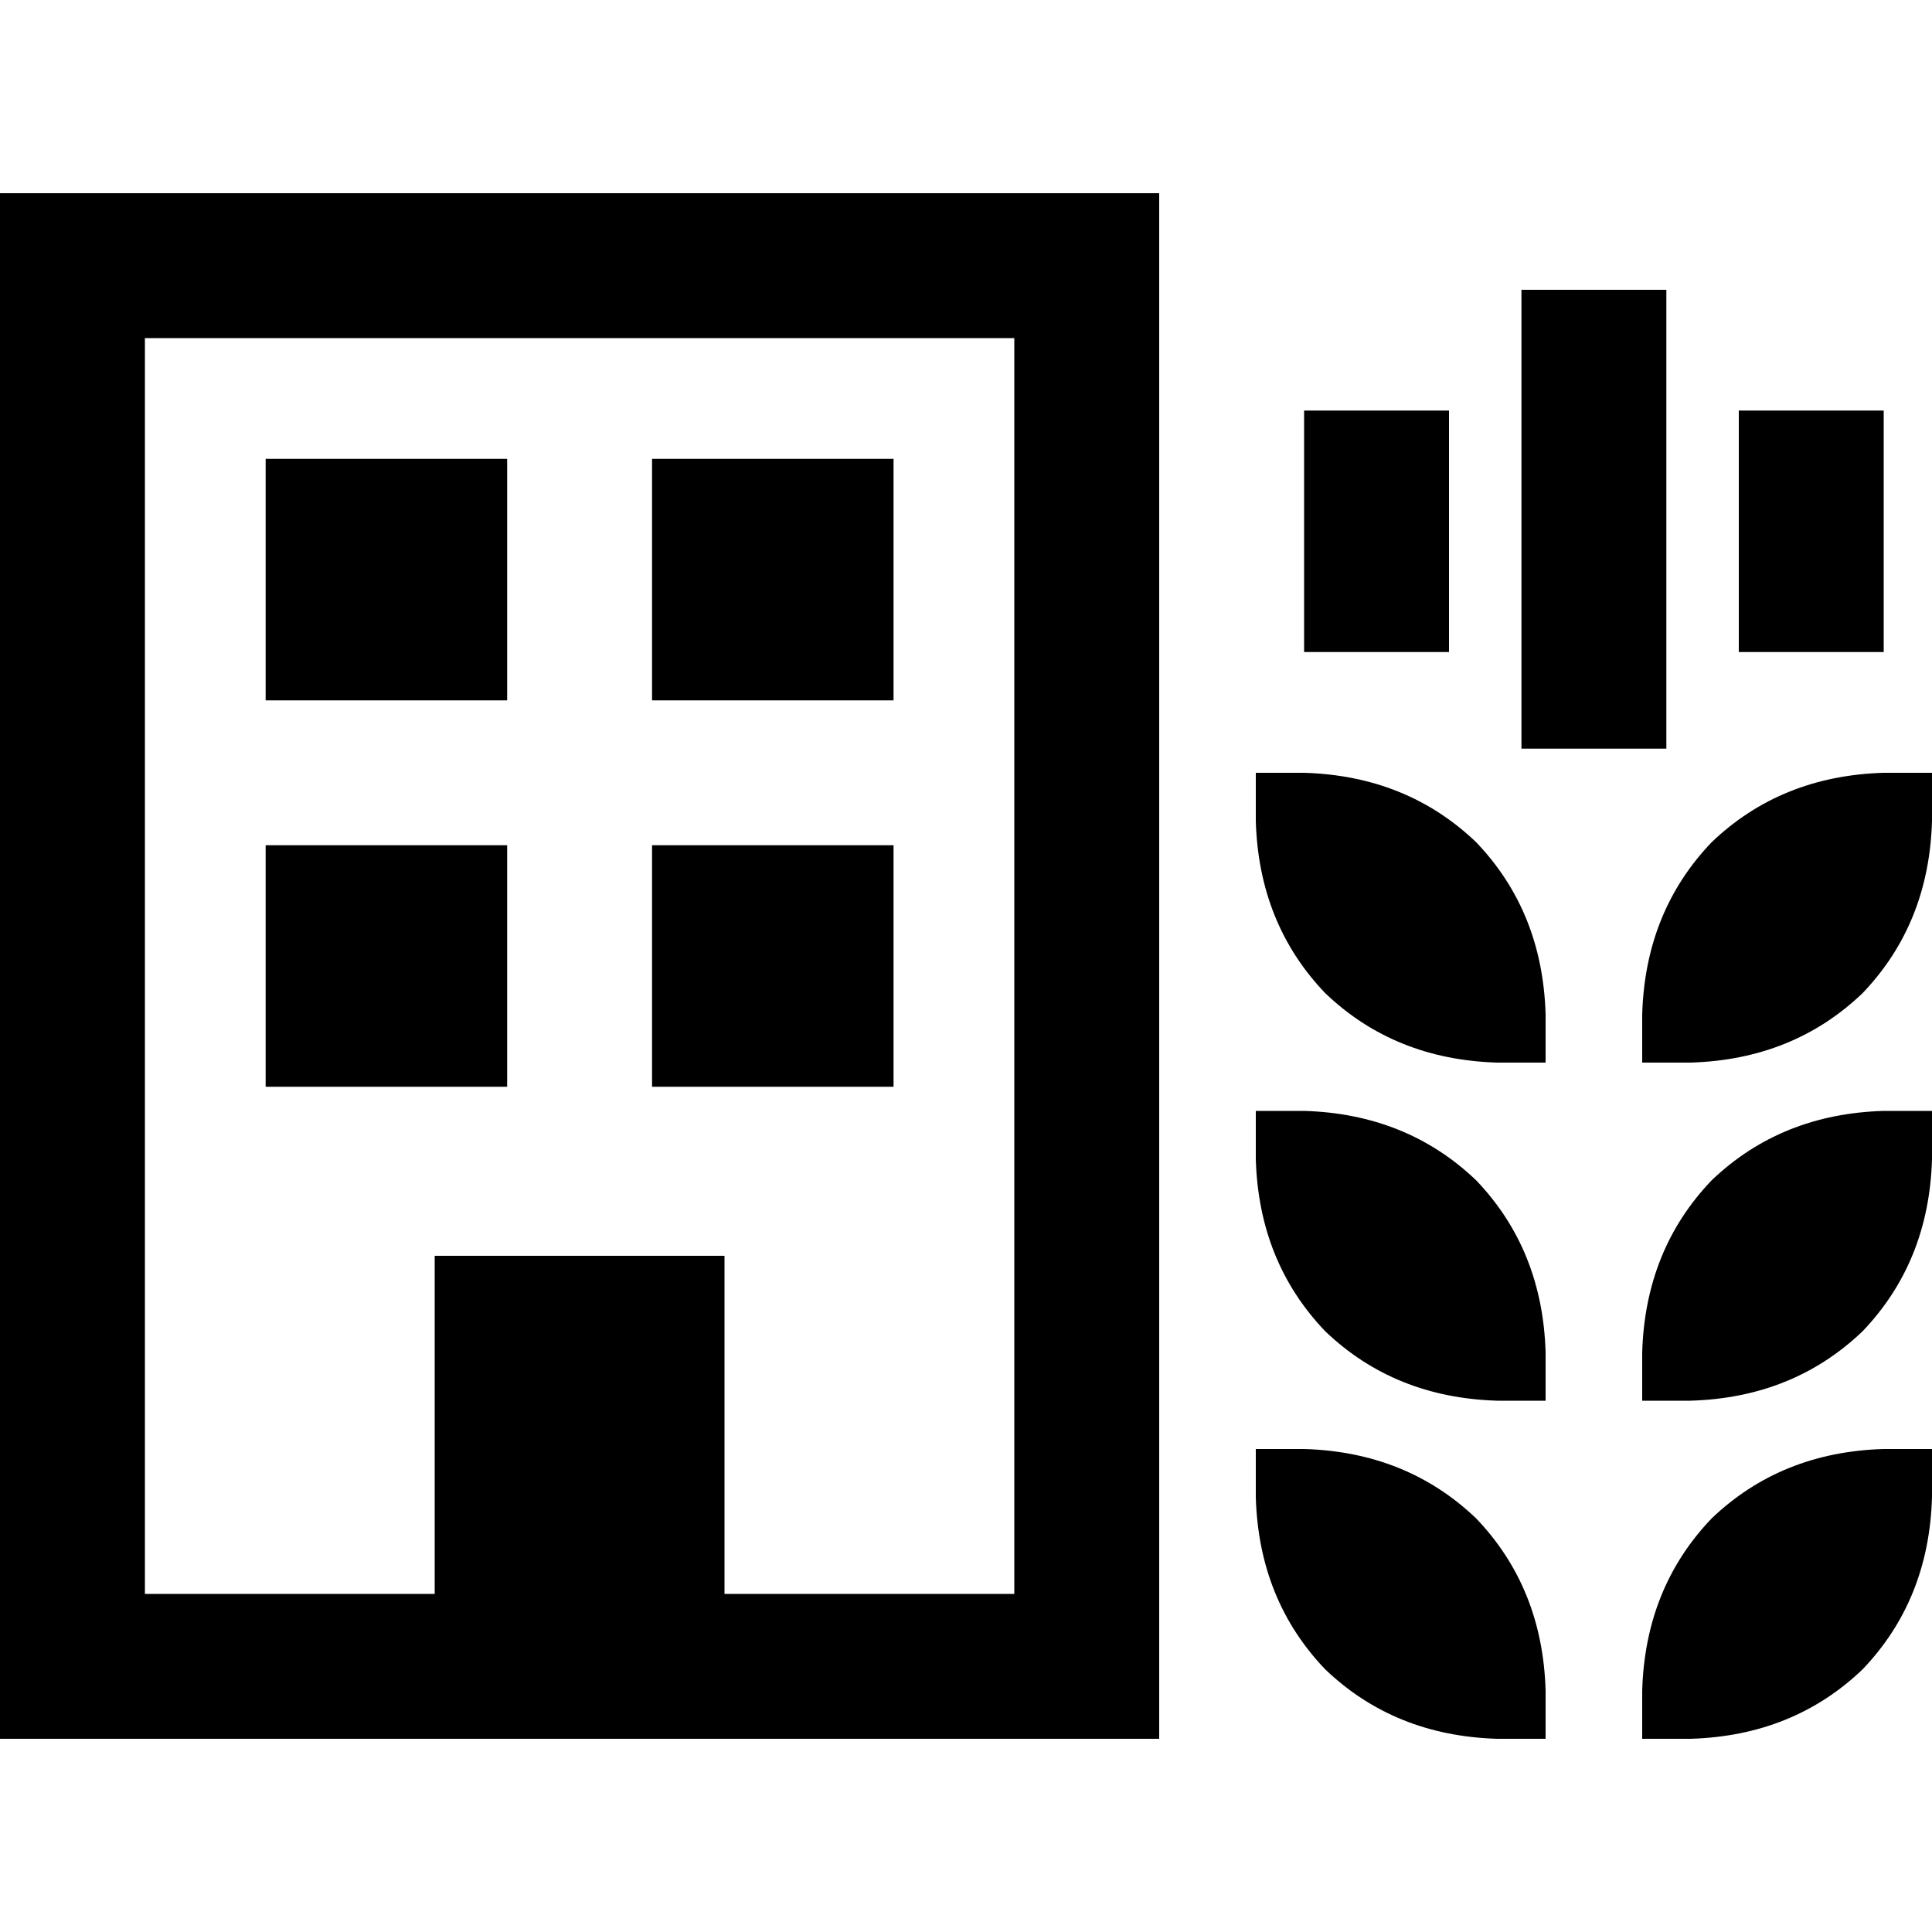<svg xmlns="http://www.w3.org/2000/svg" viewBox="0 0 512 512">
  <path d="M 268.8 89.6 L 268.8 422.4 L 192 422.4 L 192 332.8 L 115.2 332.8 L 115.2 422.4 L 38.4 422.4 L 38.4 89.6 L 268.8 89.6 L 268.8 89.6 Z M 38.4 51.2 L 0 51.2 L 0 89.6 L 0 422.4 L 0 460.8 L 38.4 460.8 L 268.8 460.8 L 307.2 460.8 L 307.2 422.4 L 307.2 89.6 L 307.2 51.2 L 268.8 51.2 L 38.4 51.2 L 38.4 51.2 Z M 134.4 121.6 L 70.4 121.6 L 70.4 185.6 L 134.4 185.6 L 134.4 121.6 L 134.4 121.6 Z M 172.8 121.6 L 172.8 185.6 L 236.8 185.6 L 236.8 121.6 L 172.8 121.6 L 172.8 121.6 Z M 134.4 224 L 70.4 224 L 70.4 288 L 134.4 288 L 134.4 224 L 134.4 224 Z M 172.8 224 L 172.8 288 L 236.8 288 L 236.8 224 L 172.8 224 L 172.8 224 Z M 512 204.8 L 499.2 204.8 Q 472 205.6 453.6 223.2 Q 436 241.6 435.2 268.8 L 435.2 281.6 L 448 281.6 Q 475.2 280.8 493.6 263.2 Q 511.2 244.8 512 217.6 L 512 204.8 L 512 204.8 Z M 512 307.2 L 512 294.4 L 499.2 294.4 Q 472 295.2 453.6 312.8 Q 436 331.2 435.2 358.4 L 435.2 371.2 L 448 371.2 Q 475.2 370.4 493.6 352.8 Q 511.2 334.4 512 307.2 L 512 307.2 Z M 512 396.8 L 512 384 L 499.2 384 Q 472 384.8 453.6 402.4 Q 436 420.8 435.2 448 L 435.2 460.8 L 448 460.8 Q 475.2 460 493.6 442.4 Q 511.2 424 512 396.8 L 512 396.8 Z M 409.6 448 Q 408.8 420.8 391.2 402.4 L 391.2 402.4 Q 372.8 384.8 345.6 384 L 332.8 384 L 332.8 396.8 Q 333.6 424 351.2 442.4 Q 369.6 460 396.8 460.8 L 409.6 460.8 L 409.6 448 L 409.6 448 Z M 409.6 371.2 L 409.6 358.4 Q 408.8 331.2 391.2 312.8 Q 372.8 295.2 345.6 294.4 L 332.8 294.4 L 332.8 307.2 Q 333.6 334.4 351.2 352.8 Q 369.6 370.4 396.8 371.2 L 409.6 371.2 L 409.6 371.2 Z M 409.6 268.8 Q 408.8 241.6 391.2 223.2 L 391.2 223.2 Q 372.8 205.6 345.6 204.8 L 332.8 204.8 L 332.8 217.6 Q 333.6 244.8 351.2 263.2 Q 369.6 280.8 396.8 281.6 L 409.6 281.6 L 409.6 268.8 L 409.6 268.8 Z M 441.6 76.8 L 403.2 76.8 L 403.2 96 L 403.2 179.2 L 403.2 198.4 L 441.6 198.4 L 441.6 179.2 L 441.6 96 L 441.6 76.8 L 441.6 76.8 Z M 499.2 128 L 499.2 108.8 L 460.8 108.8 L 460.8 128 L 460.8 153.6 L 460.8 172.8 L 499.2 172.8 L 499.2 153.6 L 499.2 128 L 499.2 128 Z M 384 108.8 L 345.6 108.8 L 345.6 128 L 345.6 153.6 L 345.6 172.8 L 384 172.8 L 384 153.6 L 384 128 L 384 108.8 L 384 108.8 Z" />
</svg>